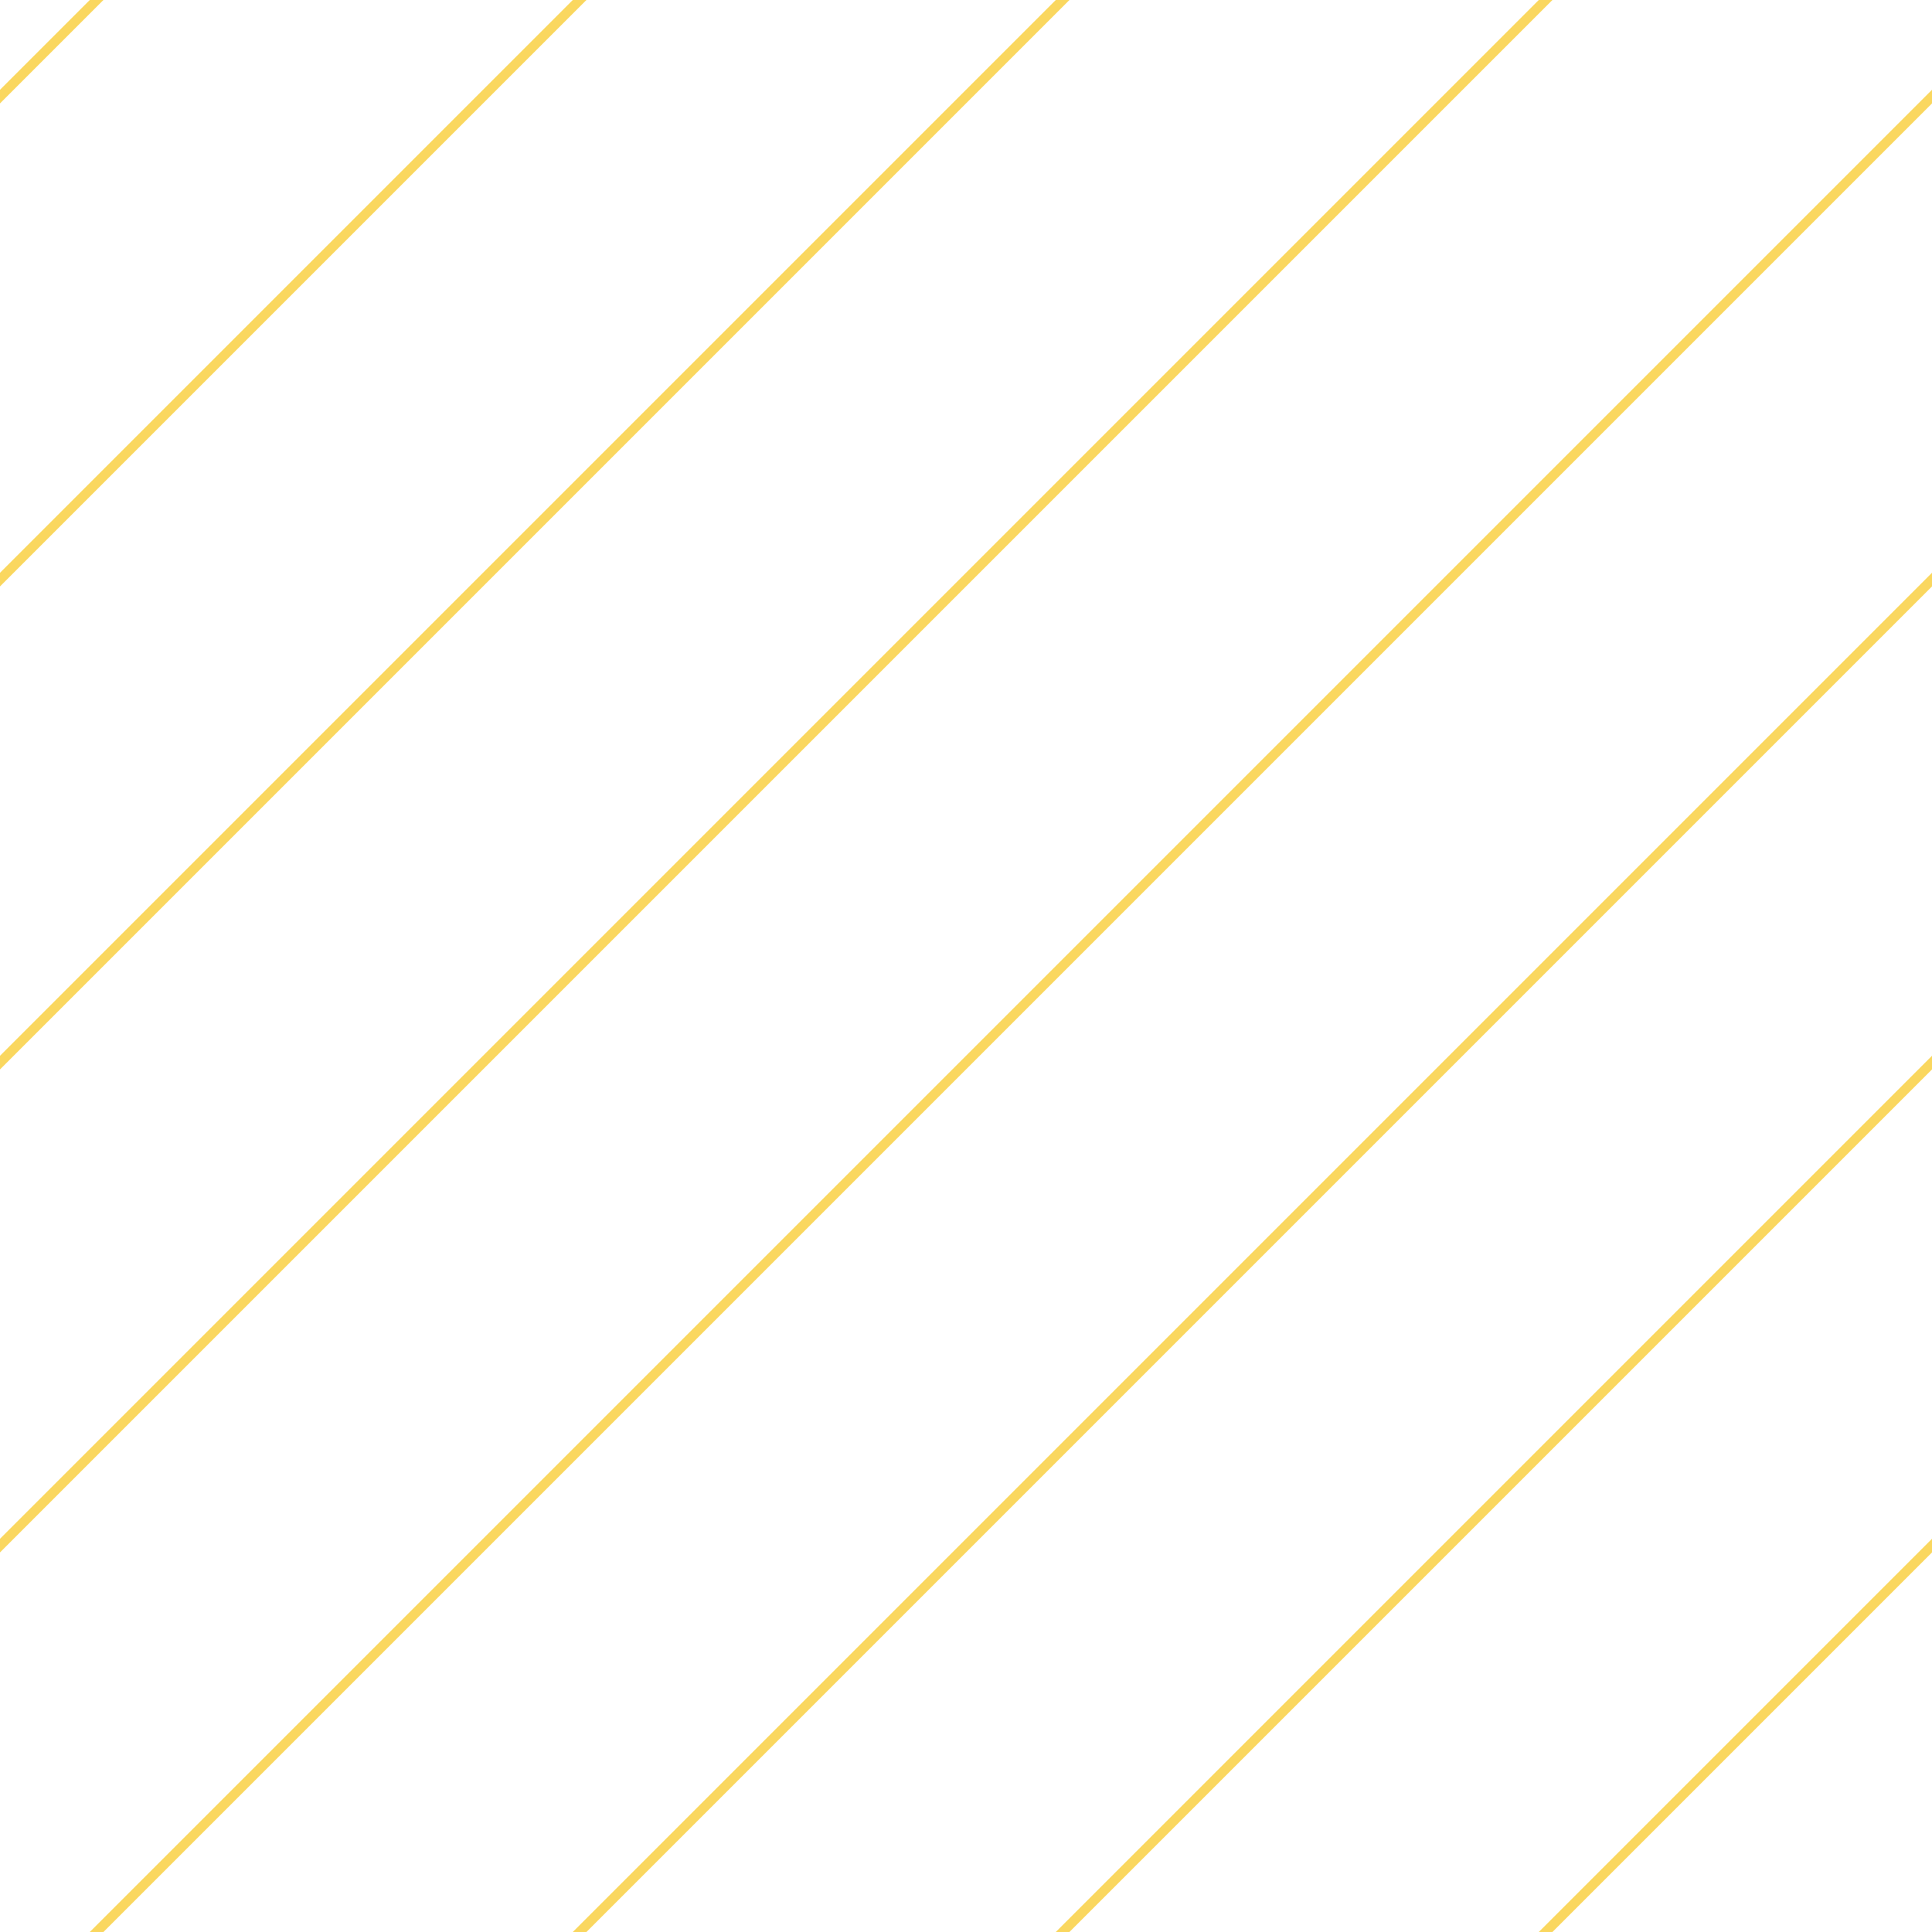 <?xml version="1.0" encoding="UTF-8"?>
<svg xmlns="http://www.w3.org/2000/svg" xmlns:xlink="http://www.w3.org/1999/xlink" style="isolation:isolate" viewBox="0 0 200 200" width="200" height="200">
<line x1='10' y1='0' x2='0' y2='10' stroke-width='1' stroke-linecap='square' stroke='#FAD75F' />
<line x1='60' y1='0' x2='0' y2='60' stroke-width='1' stroke-linecap='square' stroke='#FAD75F' />
<line x1='110' y1='0' x2='0' y2='110' stroke-width='1' stroke-linecap='square' stroke='#FAD75F' />
<line x1='160' y1='0' x2='0' y2='160' stroke-width='1' stroke-linecap='square' stroke='#FAD75F' />
<line x1='200' y1='10' x2='10' y2='200' stroke-width='1' stroke-linecap='square' stroke='#FAD75F' />
<line x1='200' y1='60' x2='60' y2='200' stroke-width='1' stroke-linecap='square' stroke='#FAD75F' />
<line x1='200' y1='110' x2='110' y2='200' stroke-width='1' stroke-linecap='square' stroke='#FAD75F' />
<line x1='200' y1='160' x2='160' y2='200' stroke-width='1' stroke-linecap='square' stroke='#FAD75F' />
</svg>
